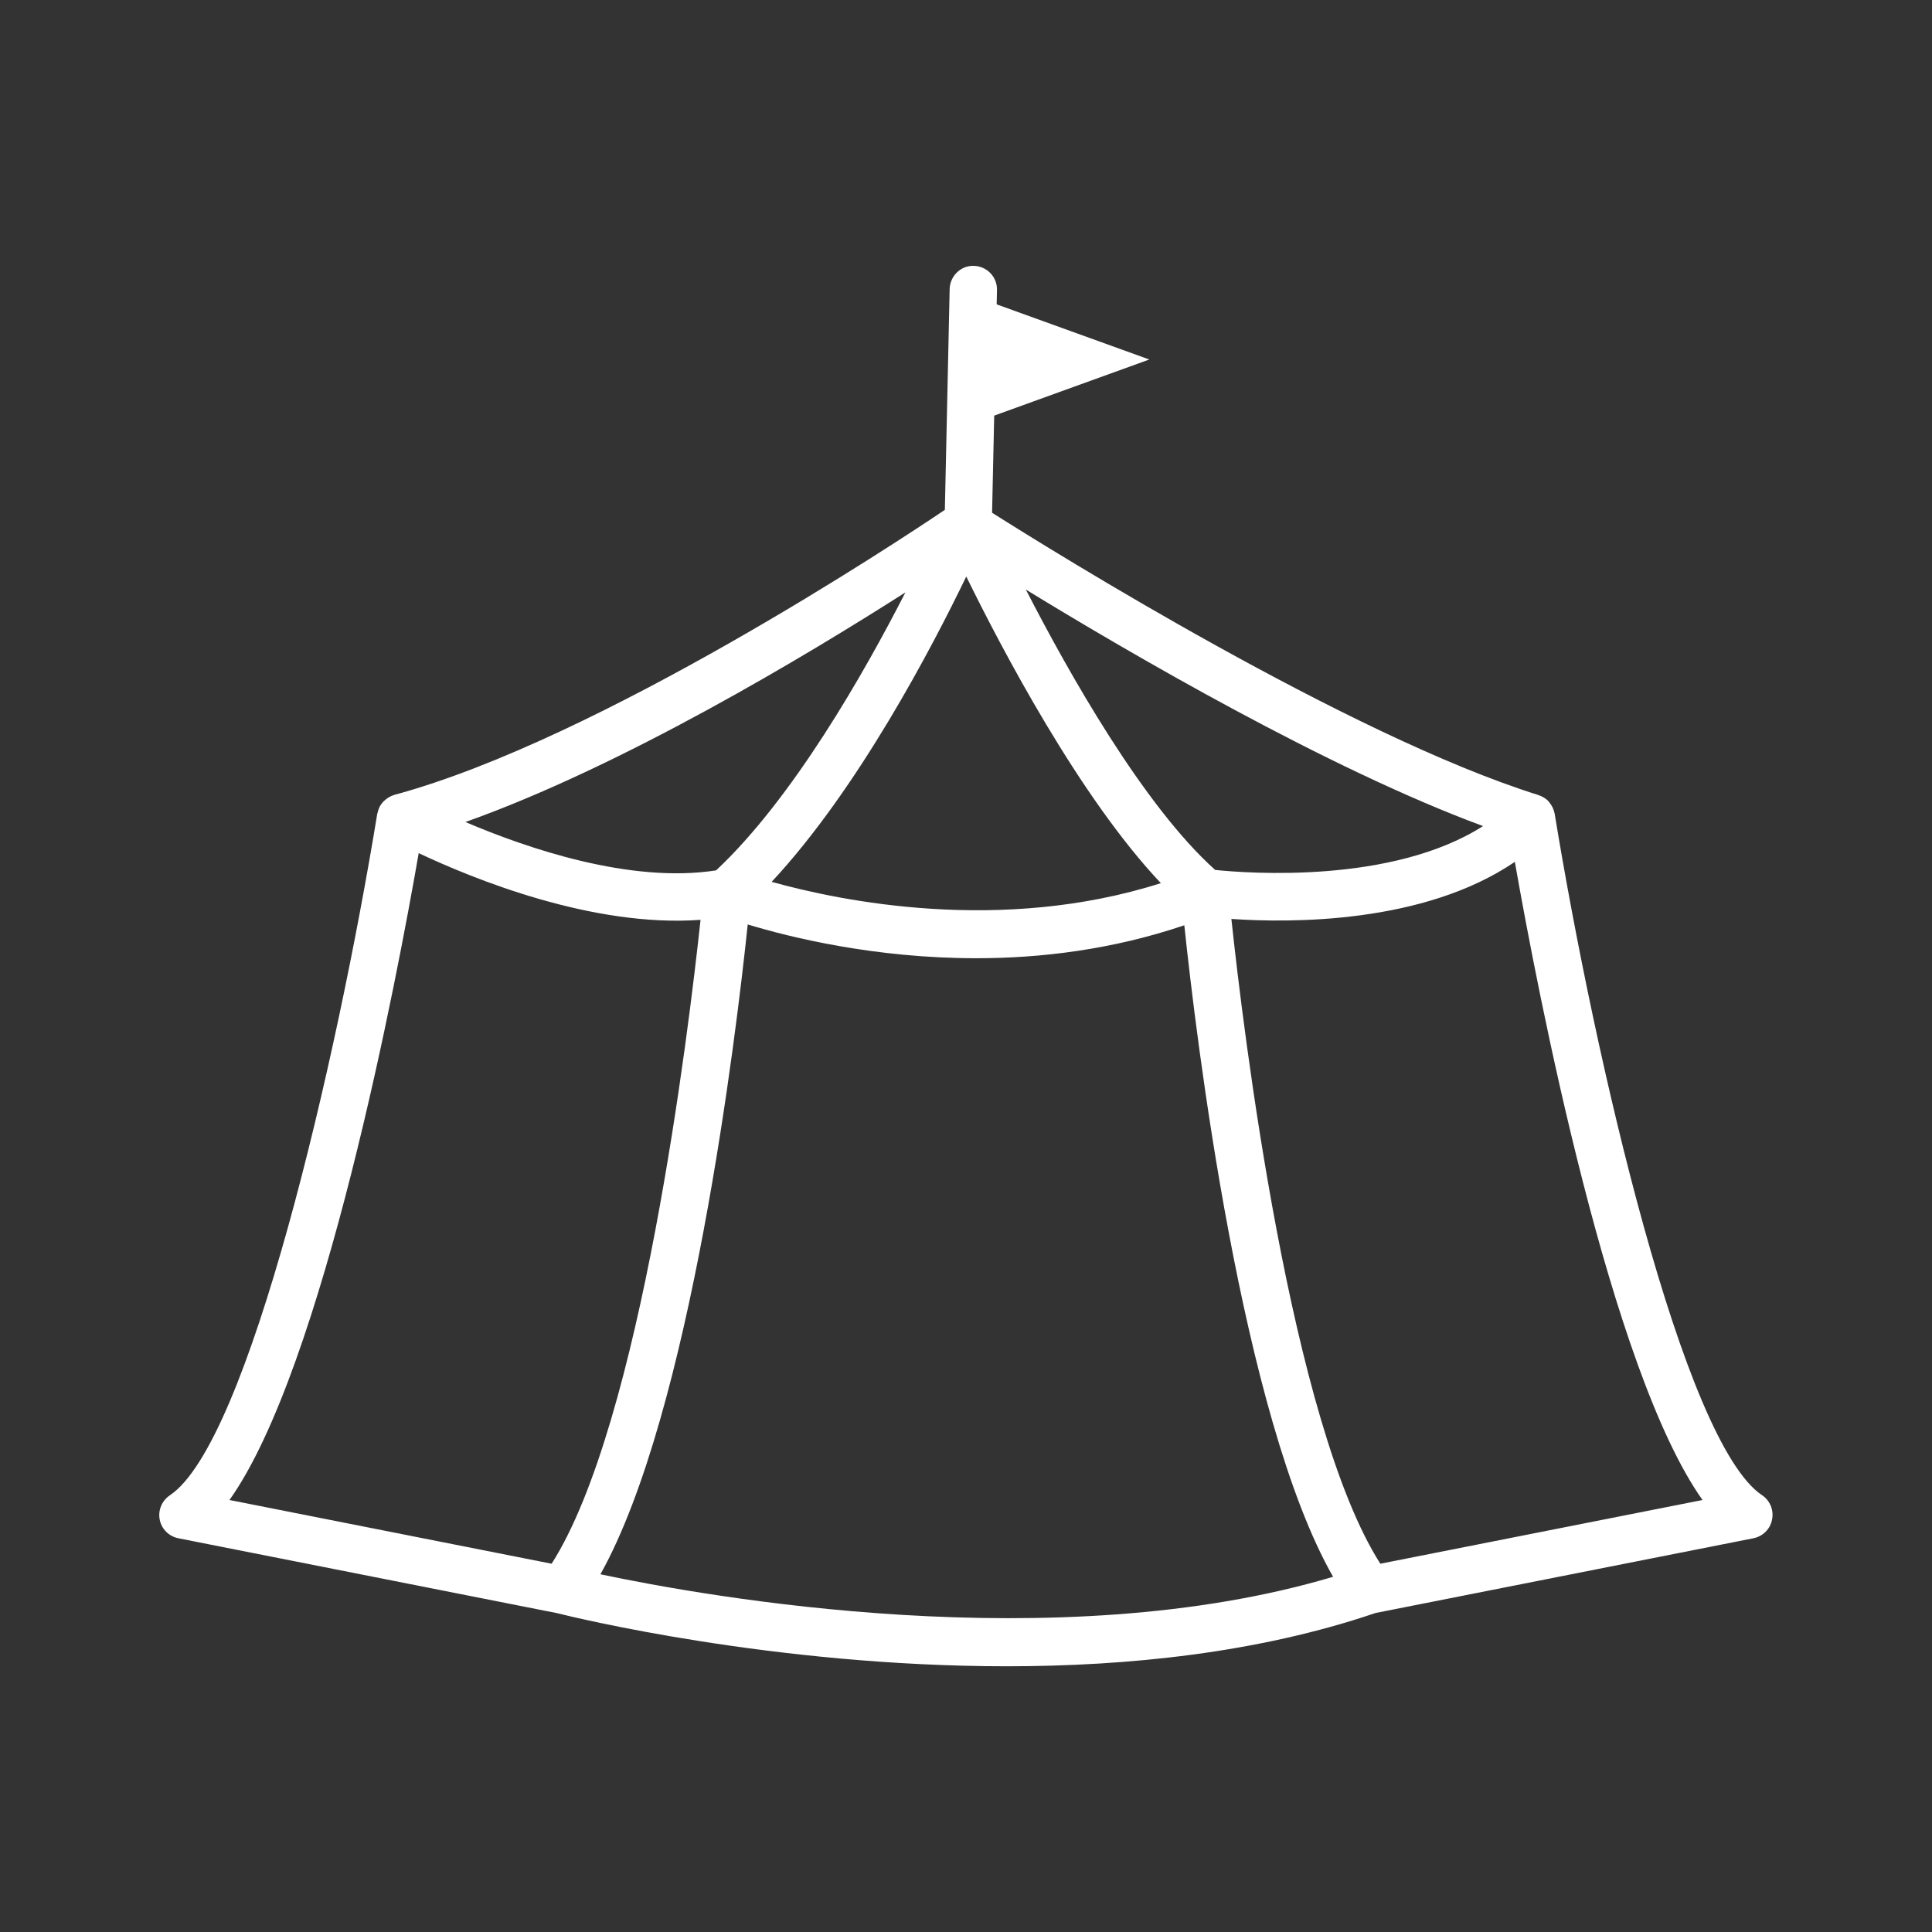 <?xml version="1.0" encoding="utf-8"?>
<!-- Generator: Adobe Illustrator 16.0.4, SVG Export Plug-In . SVG Version: 6.00 Build 0)  -->
<!DOCTYPE svg PUBLIC "-//W3C//DTD SVG 1.1//EN" "http://www.w3.org/Graphics/SVG/1.1/DTD/svg11.dtd">
<svg version="1.1" id="Calque_1" xmlns:sketch="http://www.bohemiancoding.com/sketch/ns"
	 xmlns="http://www.w3.org/2000/svg" xmlns:xlink="http://www.w3.org/1999/xlink" x="0px" y="0px" width="50px" height="50px"
	 viewBox="0 0 50 50" enable-background="new 0 0 50 50" xml:space="preserve">
<rect x="0" y="0" width="50" height="50" fill="#333333" stroke="none"/>
<title></title>
<path fill="#FFFFFF" d="M45.604,38.697c-2.045-1.361-4.33-11.293-5.369-17.636c0-0.003-0.002-0.005-0.002-0.008
	c-0.01-0.05-0.025-0.099-0.047-0.146c-0.004-0.01-0.01-0.019-0.014-0.028c-0.018-0.035-0.041-0.069-0.066-0.101
	c-0.008-0.011-0.018-0.022-0.027-0.033c-0.006-0.007-0.012-0.016-0.018-0.023c-0.027-0.026-0.057-0.049-0.088-0.069
	c-0.002-0.002-0.004-0.004-0.008-0.006c-0.043-0.028-0.09-0.049-0.137-0.065c-0.006-0.002-0.01-0.006-0.016-0.007
	c-4.895-1.534-12.562-6.308-14.137-7.305l0.055-2.514l1.744-0.631l2.27-0.821l-2.27-0.82l-1.68-0.607l0.008-0.371
	c0.008-0.338-0.26-0.618-0.599-0.625c-0.333-0.015-0.618,0.261-0.626,0.599l-0.124,5.715c-1.137,0.767-8.929,5.938-14.243,7.375
	c-0.002,0-0.003,0.001-0.005,0.002c-0.05,0.014-0.097,0.035-0.142,0.062c-0.012,0.006-0.021,0.014-0.033,0.021
	c-0.035,0.024-0.069,0.052-0.1,0.083c-0.006,0.007-0.014,0.013-0.02,0.019c-0.029,0.034-0.057,0.07-0.079,0.11
	c-0.003,0.005-0.004,0.011-0.007,0.017c-0.006,0.011-0.01,0.023-0.016,0.035c-0.016,0.04-0.029,0.08-0.037,0.121
	c-0.002,0.008-0.006,0.014-0.008,0.023c-1.038,6.343-3.324,16.275-5.368,17.636c-0.206,0.139-0.31,0.387-0.261,0.631
	c0.048,0.242,0.238,0.432,0.482,0.48l9.8,1.938c0.425,0.107,5.612,1.375,11.638,1.375c3.141,0,6.508-0.346,9.545-1.379l9.779-1.934
	c0.244-0.049,0.436-0.238,0.482-0.48C45.912,39.084,45.809,38.836,45.604,38.697z M38.381,21.379
	c-2.352,1.5-6.074,1.223-6.932,1.135c-1.852-1.659-3.789-5.093-4.9-7.256C29.238,16.904,34.363,19.895,38.381,21.379z
	 M30.043,22.856c-4.135,1.316-8.276,0.468-10.073-0.034c2.237-2.397,4.162-6.087,5.037-7.902
	C25.92,16.784,27.936,20.627,30.043,22.856z M18.533,22.525c-2.216,0.347-4.896-0.572-6.488-1.251
	c4.057-1.441,8.817-4.302,11.387-5.943C22.362,17.423,20.515,20.669,18.533,22.525z M10.836,22.079
	c1.404,0.664,4.503,1.931,7.294,1.726c-0.307,2.865-1.535,13.035-3.854,16.664L5.939,38.82
	C8.375,35.394,10.283,25.264,10.836,22.079z M15.539,40.742c2.345-4.193,3.515-13.977,3.812-16.817
	c1.099,0.333,3.287,0.874,5.916,0.874c1.672,0,3.524-0.223,5.383-0.853c0.303,2.883,1.484,12.716,3.85,16.861
	C27.34,42.942,18.294,41.326,15.539,40.742z M35.723,40.469c-2.324-3.639-3.553-13.854-3.855-16.687
	c1.527,0.105,4.975,0.13,7.336-1.477c0.6,3.414,2.477,13.166,4.857,16.515L35.723,40.469z"/>
</svg>
